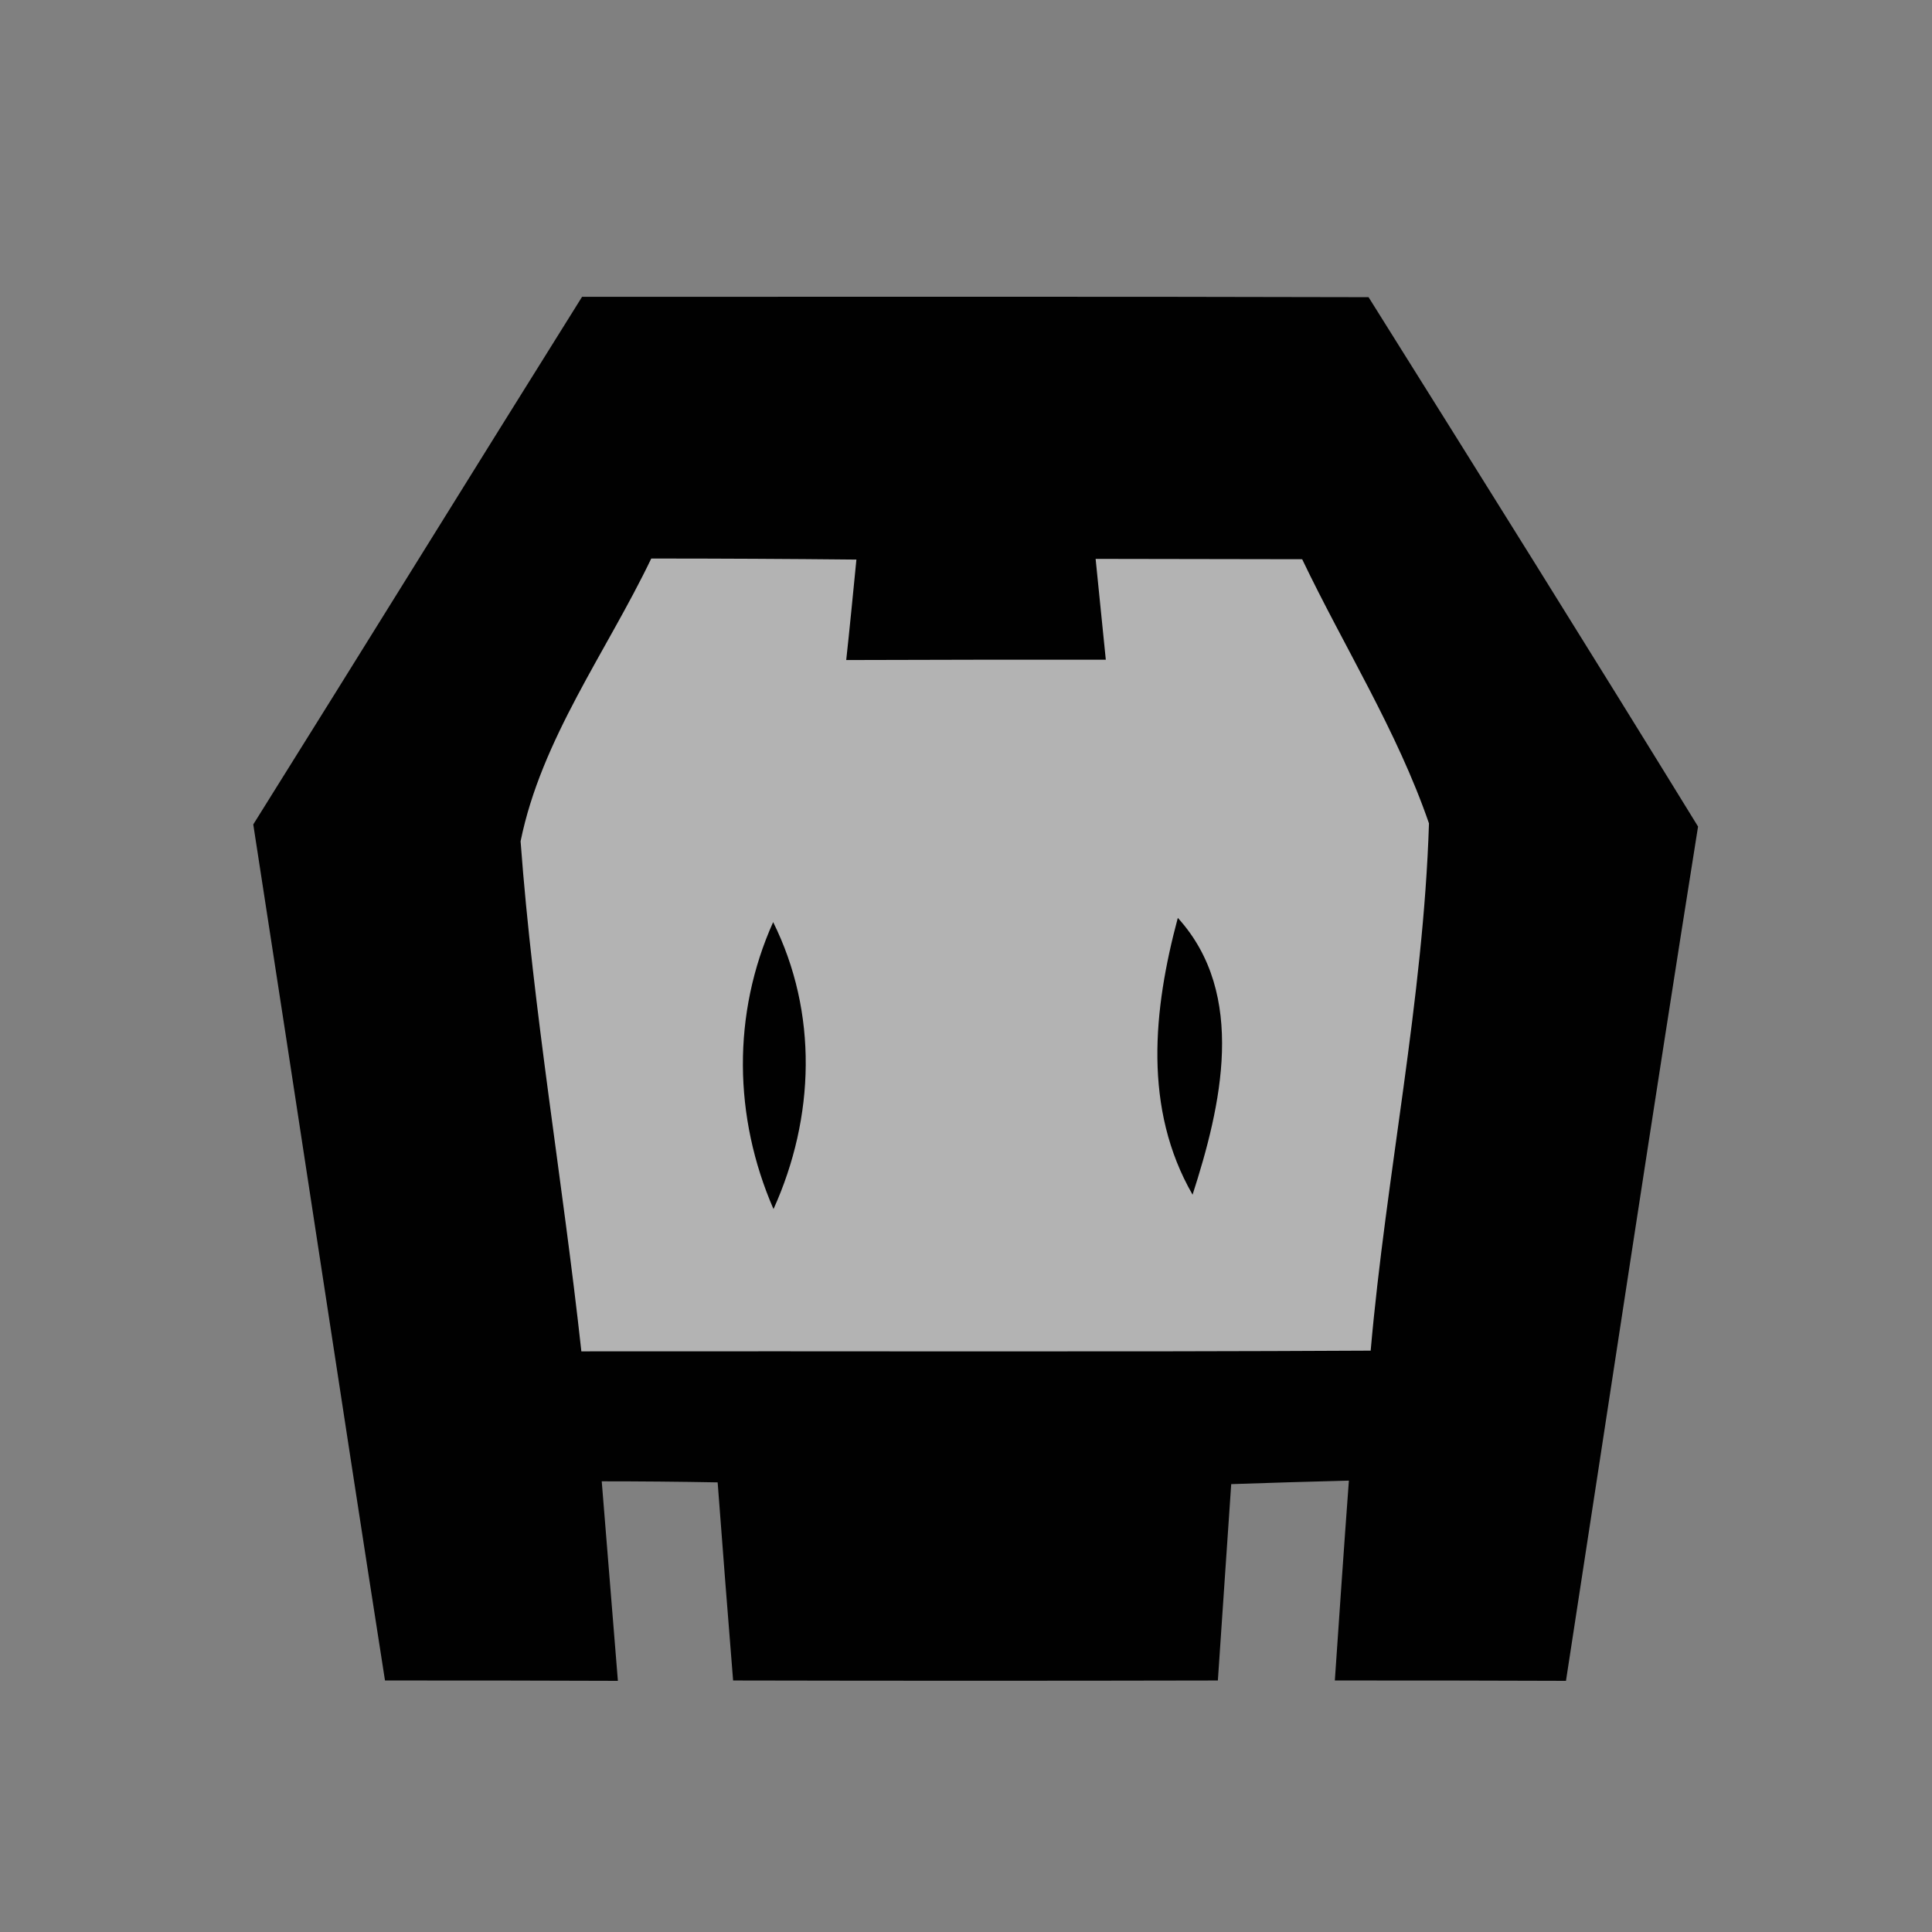 <?xml version="1.0" encoding="UTF-8"?>
<!DOCTYPE svg PUBLIC "-//W3C//DTD SVG 1.1//EN" "http://www.w3.org/Graphics/SVG/1.1/DTD/svg11.dtd">
<svg width="55px" height="55px" viewBox="0 0 55 55" version="1.1" xmlns="http://www.w3.org/2000/svg">
<rect x="0" y="0" width="55" height="55" fill="#808080" stroke="none"/>
<path fill="#010101" d=" M 16.57 8.45 C 24.03 8.45 31.49 8.44 38.96 8.46 C 42.10 13.47 45.24 18.49 48.34 23.53 C 47.05 31.63 45.83 39.74 44.58 47.85 C 42.39 47.84 40.19 47.84 38.00 47.84 C 38.13 45.94 38.26 44.04 38.40 42.15 C 37.56 42.17 35.89 42.22 35.05 42.25 C 34.92 44.11 34.80 45.97 34.67 47.84 C 30.07 47.85 25.47 47.85 20.87 47.84 C 20.72 45.96 20.57 44.08 20.43 42.20 C 19.33 42.18 18.23 42.17 17.13 42.17 C 17.28 44.06 17.44 45.96 17.59 47.85 C 15.38 47.84 13.17 47.84 10.96 47.84 C 9.69 39.72 8.47 31.59 7.21 23.47 C 10.34 18.47 13.44 13.45 16.57 8.45 Z" />
<path fill="#FFFFFF" opacity="0.7" d=" M 14.82 23.95 C 15.41 21.04 17.27 18.55 18.54 15.90 C 20.49 15.90 22.44 15.91 24.38 15.93 C 24.31 16.64 24.17 18.08 24.09 18.79 C 26.56 18.78 29.02 18.78 31.48 18.78 C 31.41 18.06 31.26 16.63 31.19 15.91 C 33.15 15.91 35.11 15.92 37.07 15.92 C 38.27 18.43 39.77 20.80 40.68 23.44 C 40.52 28.47 39.46 33.44 39.02 38.45 C 31.53 38.49 24.04 38.46 16.55 38.47 C 16.02 33.62 15.18 28.81 14.82 23.95 Z" />
<path fill="#010101" d=" M 22.02 34.42 C 20.88 31.80 20.84 28.86 22.01 26.25 C 23.29 28.83 23.20 31.81 22.02 34.42 Z" />
<path fill="#010101" d=" M 33.53 26.13 C 35.51 28.31 34.76 31.50 33.95 34.01 C 32.54 31.56 32.83 28.74 33.53 26.13 Z" />
</svg>
